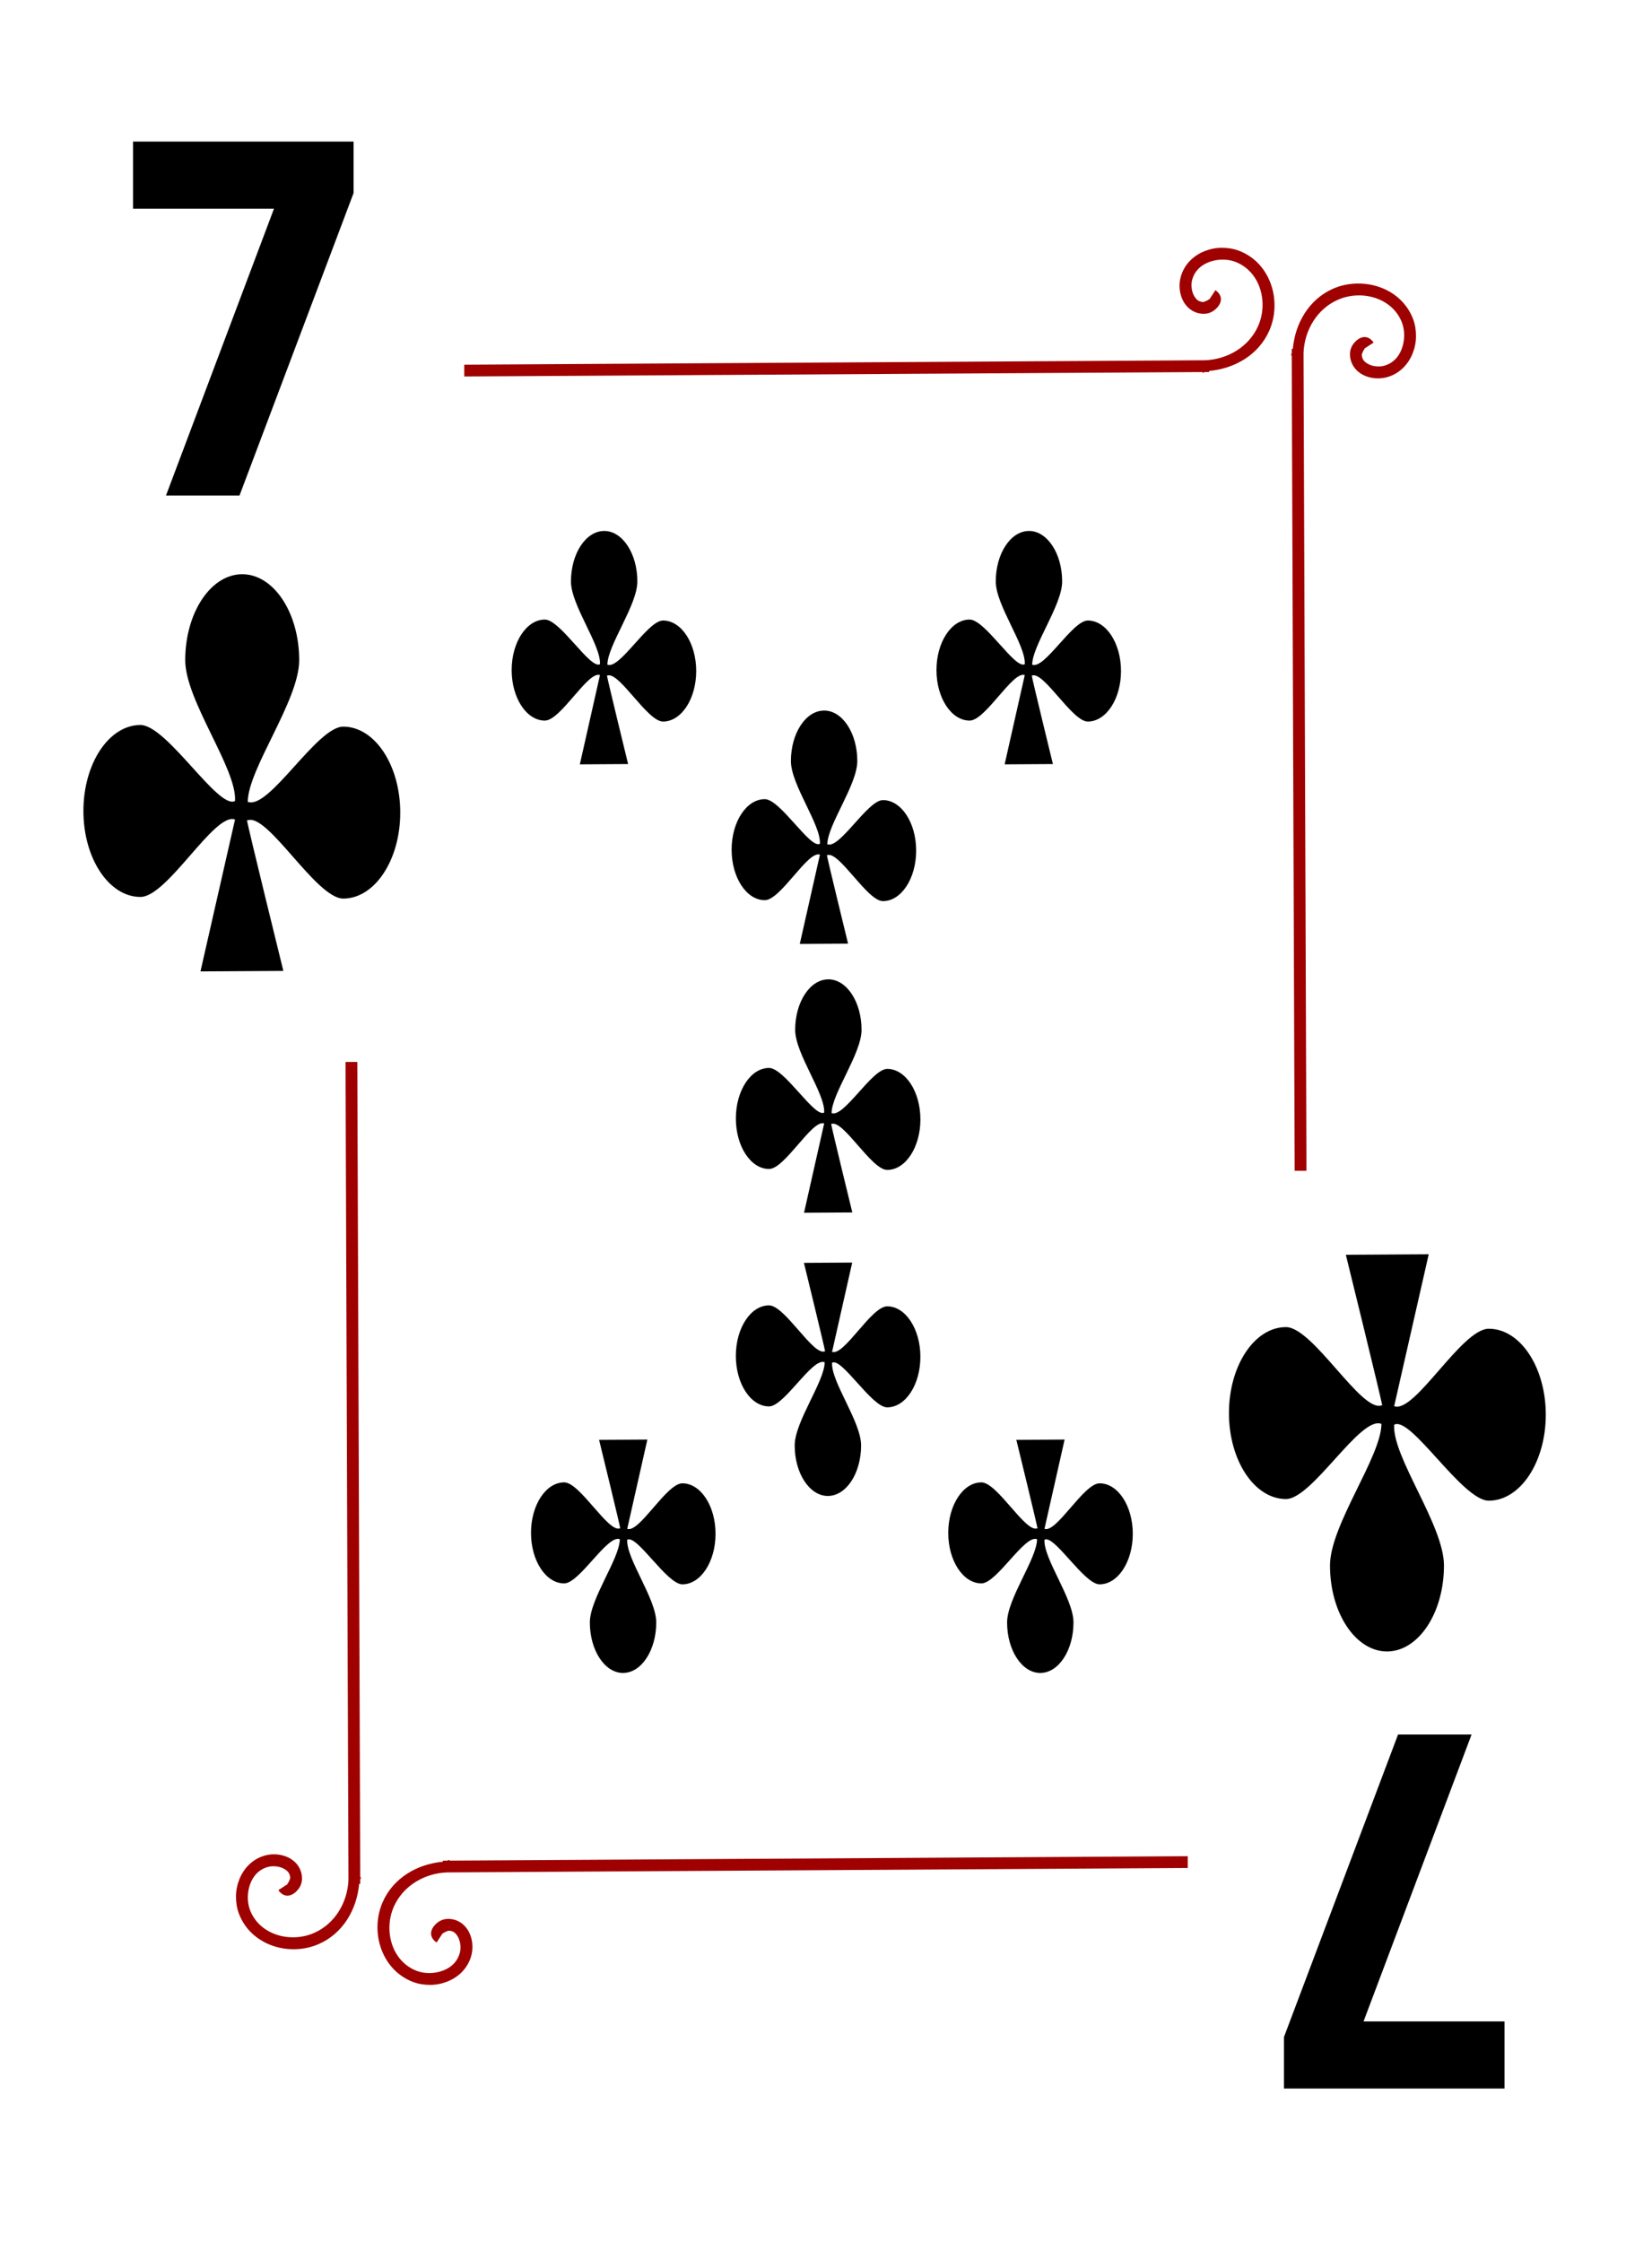 <?xml version="1.0" encoding="UTF-8"?>
<svg viewBox="0 0 140 190" xmlns="http://www.w3.org/2000/svg">
 <path d="m103.531,21c-.497.002-.973.099-1.438.281-.93.364-1.738,1.111-2.031,2.188-.176.645-.123,1.381.188,2s.932,1.119 1.75,1.125c.476.003.85-.196 1.156-.531 .153-.168.313-.416.312-.719s-.21-.583-.469-.75l-.531.812c.07.045 0-.005 0-.062s.017-.022-.031.031c-.097.106-.455.219-.438.219-.423-.003-.655-.217-.844-.594s-.227-.905-.125-1.281c.204-.751.718-1.231 1.406-1.5s1.552-.298 2.25-.031c2.116.808 2.825,3.429 1.938,5.438-.779,1.764-2.581,2.83-4.5,2.906l-62.781.375v1l62.562-.375v.062c.078 0.0.141-.06.219-.062h.344v-.094c2.163-.194 4.191-1.362 5.094-3.406 1.101-2.492.143-5.748-2.562-6.781-.472-.18-.971-.252-1.469-.25zm11.406,3.031c-.672.023-1.346.162-1.969.438-2.044.903-3.212,2.93-3.406,5.094h-.094v.344c-.003.078-.063.141-.062.219h.062l.25,69.094h1l-.25-69.312c.077-1.919 1.142-3.721 2.906-4.5 2.008-.887 4.63-.178 5.438,1.938 .266.698.238,1.562-.031,2.25s-.749,1.202-1.5,1.406c-.376.102-.905.064-1.281-.125s-.591-.421-.594-.844c0.0.017.113-.341.219-.438 .053-.048.089-.031.031-.031s-.108-.07-.062,0l.812-.531c-.167-.259-.447-.468-.75-.469s-.551.159-.719.312c-.335.306-.535.681-.531,1.156 .006.818.506,1.44 1.125,1.75s1.355.363 2,.188c1.076-.293 1.824-1.101 2.188-2.031 .182-.465.279-.94.281-1.438s-.07-.996-.25-1.469c-.775-2.029-2.797-3.068-4.812-3zm-85.656,65.969 .25,69.312c-.077,1.919-1.142,3.721-2.906,4.5-2.008.887-4.63.178-5.438-1.938-.266-.698-.238-1.562.031-2.25s.749-1.202 1.5-1.406c.376-.102.905-.064 1.281.125s.591.421.594.844c-0-.017-.113.341-.219.438-.053.048-.089.031-.031.031s.108.07.062,0l-.812.531c.167.259.447.468.75.469s.551-.159.719-.312c.335-.306.535-.681.531-1.156-.006-.818-.506-1.44-1.125-1.75s-1.355-.363-2-.188c-1.076.293-1.824,1.101-2.188,2.031-.182.465-.279.94-.281,1.438s.07.996.25,1.469c1.033,2.706 4.289,3.663 6.781,2.562 2.044-.903 3.212-2.93 3.406-5.094h.094v-.344c.003-.078.063-.141.062-.219h-.062l-.25-69.094h-1zm71.375,67.312-62.562.375v-.062c-.078-0-.141.06-.219.062h-.344v.094c-2.163.194-4.191,1.362-5.094,3.406-1.101,2.492-.143,5.748 2.562,6.781 .472.18.971.252 1.469.25s.973-.099 1.438-.281c.93-.364 1.738-1.111 2.031-2.188 .176-.645.123-1.381-.188-2s-.932-1.119-1.75-1.125c-.476-.003-.85.196-1.156.531-.153.168-.313.416-.312.719s.21.583.469.75l.531-.812c-.07-.045-0.0.005 0,.062s-.017.022.031-.031c.097-.106.455-.219.438-.219 .423.003.655.217.844.594s.227.905.125,1.281c-.204.751-.718,1.231-1.406,1.5s-1.552.298-2.25.031c-2.116-.808-2.825-3.429-1.938-5.438 .779-1.764 2.581-2.83 4.5-2.906l62.781-.375v-1z" fill="#9f0000" fill-rule="evenodd"/>
 <path d="m11.275 11.998h18.69v4.36l-9.669 25.639h-6.23l9.154-24.313h-11.945v-5.686"/>
 <path d="m127.5 177h-18.69v-4.36l9.669-25.639h6.23l-9.154 24.313h11.945v5.686"/>
 <path d="m20.527 48.665c-2.666 0-4.83 3.264-4.83 7.286 0 3.427 4.392 9.192 4.221 11.93-1.41 0.782-5.767-6.438-8.019-6.438-2.666 0-4.83 3.264-4.83 7.286s2.163 7.286 4.83 7.286c2.312 0 6.276-7.214 8.019-6.563l-2.929 12.874 7.024-0.042s-3.077-12.481-3.081-12.776h0.055v0.014c1.707-0.64 5.806 6.632 8.102 6.632 2.666 0 4.83-3.264 4.83-7.286s-2.163-7.286-4.83-7.286c-2.243 0-6.308 7.101-8.093 6.368 0.025-2.805 4.36-8.576 4.36-11.999 0-4.022-2.163-7.286-4.83-7.286z" fill-rule="evenodd"/>
 <path d="m51.199 45c-1.553 0-2.813 1.918-2.813 4.281 0 2.014 2.558 5.401 2.459 7.01-0.821 0.46-3.359-3.783-4.671-3.783-1.553 0-2.813 1.918-2.813 4.281s1.26 4.281 2.813 4.281c1.347 0 3.656-4.239 4.671-3.857l-1.706 7.565 4.091-0.025s-1.792-7.335-1.794-7.508h0.032v0.008c0.995-0.376 3.382 3.897 4.719 3.897 1.553 0 2.813-1.918 2.813-4.281s-1.26-4.281-2.813-4.281c-1.306 0-3.674 4.173-4.714 3.742 0.015-1.649 2.54-5.04 2.54-7.051 0-2.364-1.26-4.281-2.813-4.281z" fill-rule="evenodd"/>
 <path d="m69.839 60.22c-1.553 0-2.813 1.918-2.813 4.281 0 2.014 2.558 5.401 2.459 7.01-0.821 0.46-3.359-3.783-4.671-3.783-1.553 0-2.813 1.918-2.813 4.281s1.26 4.281 2.813 4.281c1.347 0 3.655-4.239 4.671-3.857l-1.706 7.565 4.091-0.025s-1.792-7.335-1.794-7.508h0.032v0.008c0.994-0.376 3.382 3.897 4.719 3.897 1.553 0 2.813-1.918 2.813-4.281s-1.26-4.281-2.813-4.281c-1.306 0-3.674 4.173-4.714 3.742 0.015-1.649 2.54-5.04 2.54-7.051 0-2.364-1.26-4.281-2.813-4.281z" fill-rule="evenodd"/>
 <path d="m87.199 45c-1.553 0-2.813 1.918-2.813 4.281 0 2.014 2.558 5.401 2.459 7.01-0.821 0.46-3.359-3.783-4.671-3.783-1.553 0-2.813 1.918-2.813 4.281s1.26 4.281 2.813 4.281c1.347 0 3.655-4.239 4.671-3.857l-1.706 7.565 4.091-0.025s-1.792-7.334-1.794-7.508h0.032v0.008c0.994-0.376 3.382 3.897 4.719 3.897 1.553 0 2.813-1.918 2.813-4.281s-1.26-4.281-2.813-4.281c-1.306 0-3.674 4.173-4.714 3.742 0.015-1.649 2.54-5.04 2.54-7.051 0-2.364-1.26-4.281-2.813-4.281z" fill-rule="evenodd"/>
 <path d="m70.199 83c-1.553 0-2.813 1.918-2.813 4.281 0 2.014 2.558 5.401 2.459 7.01-0.821 0.46-3.359-3.783-4.671-3.783-1.553 0-2.813 1.918-2.813 4.281s1.26 4.281 2.813 4.281c1.347 0 3.655-4.239 4.671-3.857l-1.706 7.565 4.091-0.025s-1.792-7.335-1.794-7.508h0.032v0.008c0.995-0.376 3.382 3.897 4.719 3.897 1.553 0 2.813-1.918 2.813-4.281s-1.26-4.281-2.813-4.281c-1.306 0-3.674 4.173-4.714 3.742 0.015-1.649 2.54-5.04 2.54-7.051 0-2.364-1.26-4.281-2.813-4.281z" fill-rule="evenodd"/>
 <path d="m70.161 126.78c1.553 0 2.813-1.918 2.813-4.281 0-2.014-2.558-5.401-2.459-7.01 0.821-0.46 3.359 3.783 4.671 3.783 1.553 0 2.813-1.918 2.813-4.281s-1.26-4.281-2.813-4.281c-1.347 0-3.655 4.239-4.671 3.857l1.706-7.565-4.091 0.025s1.792 7.335 1.794 7.508h-0.032v-0.008c-0.995 0.376-3.382-3.897-4.719-3.897-1.553 0-2.813 1.918-2.813 4.281s1.26 4.281 2.813 4.281c1.306 0 3.674-4.173 4.714-3.742-0.015 1.649-2.54 5.04-2.54 7.051 0 2.364 1.26 4.281 2.813 4.281z" fill-rule="evenodd"/>
 <path d="m88.161 141.78c1.553 0 2.813-1.918 2.813-4.281 0-2.014-2.558-5.401-2.459-7.01 0.821-0.46 3.359 3.783 4.671 3.783 1.553 0 2.813-1.918 2.813-4.281s-1.26-4.281-2.813-4.281c-1.347 0-3.656 4.239-4.671 3.857l1.706-7.565-4.091 0.025s1.792 7.335 1.794 7.508h-0.032v-0.008c-0.995 0.376-3.382-3.897-4.719-3.897-1.553 0-2.813 1.918-2.813 4.281s1.26 4.281 2.813 4.281c1.306 0 3.674-4.173 4.714-3.742-0.015 1.649-2.54 5.04-2.54 7.051 0 2.364 1.26 4.281 2.813 4.281z" fill-rule="evenodd"/>
 <path d="m52.801 141.78c1.553 0 2.813-1.918 2.813-4.281 0-2.014-2.558-5.401-2.459-7.01 0.821-0.46 3.359 3.783 4.671 3.783 1.553 0 2.813-1.918 2.813-4.281s-1.26-4.281-2.813-4.281c-1.347 0-3.655 4.239-4.671 3.857l1.706-7.565-4.091 0.025s1.792 7.335 1.794 7.508h-0.032v-0.008c-0.995 0.376-3.382-3.897-4.719-3.897-1.553 0-2.813 1.918-2.813 4.281s1.26 4.281 2.813 4.281c1.306 0 3.674-4.173 4.714-3.742-0.015 1.649-2.54 5.04-2.54 7.051 0 2.364 1.26 4.281 2.813 4.281z" fill-rule="evenodd"/>
 <path d="m117.54 139.96c2.666 0 4.83-3.264 4.83-7.286 0-3.427-4.392-9.192-4.221-11.93 1.41-0.782 5.767 6.438 8.019 6.438 2.666 0 4.83-3.264 4.83-7.286s-2.163-7.286-4.83-7.286c-2.312 0-6.276 7.214-8.019 6.563l2.929-12.874-7.024 0.042s3.077 12.481 3.081 12.776h-0.055v-0.014c-1.707 0.64-5.806-6.632-8.102-6.632-2.666 0-4.83 3.264-4.83 7.286s2.163 7.286 4.83 7.286c2.243 0 6.308-7.101 8.093-6.368-0.025 2.805-4.36 8.576-4.36 11.999 0 4.022 2.163 7.286 4.83 7.286z" fill-rule="evenodd"/>
</svg>
